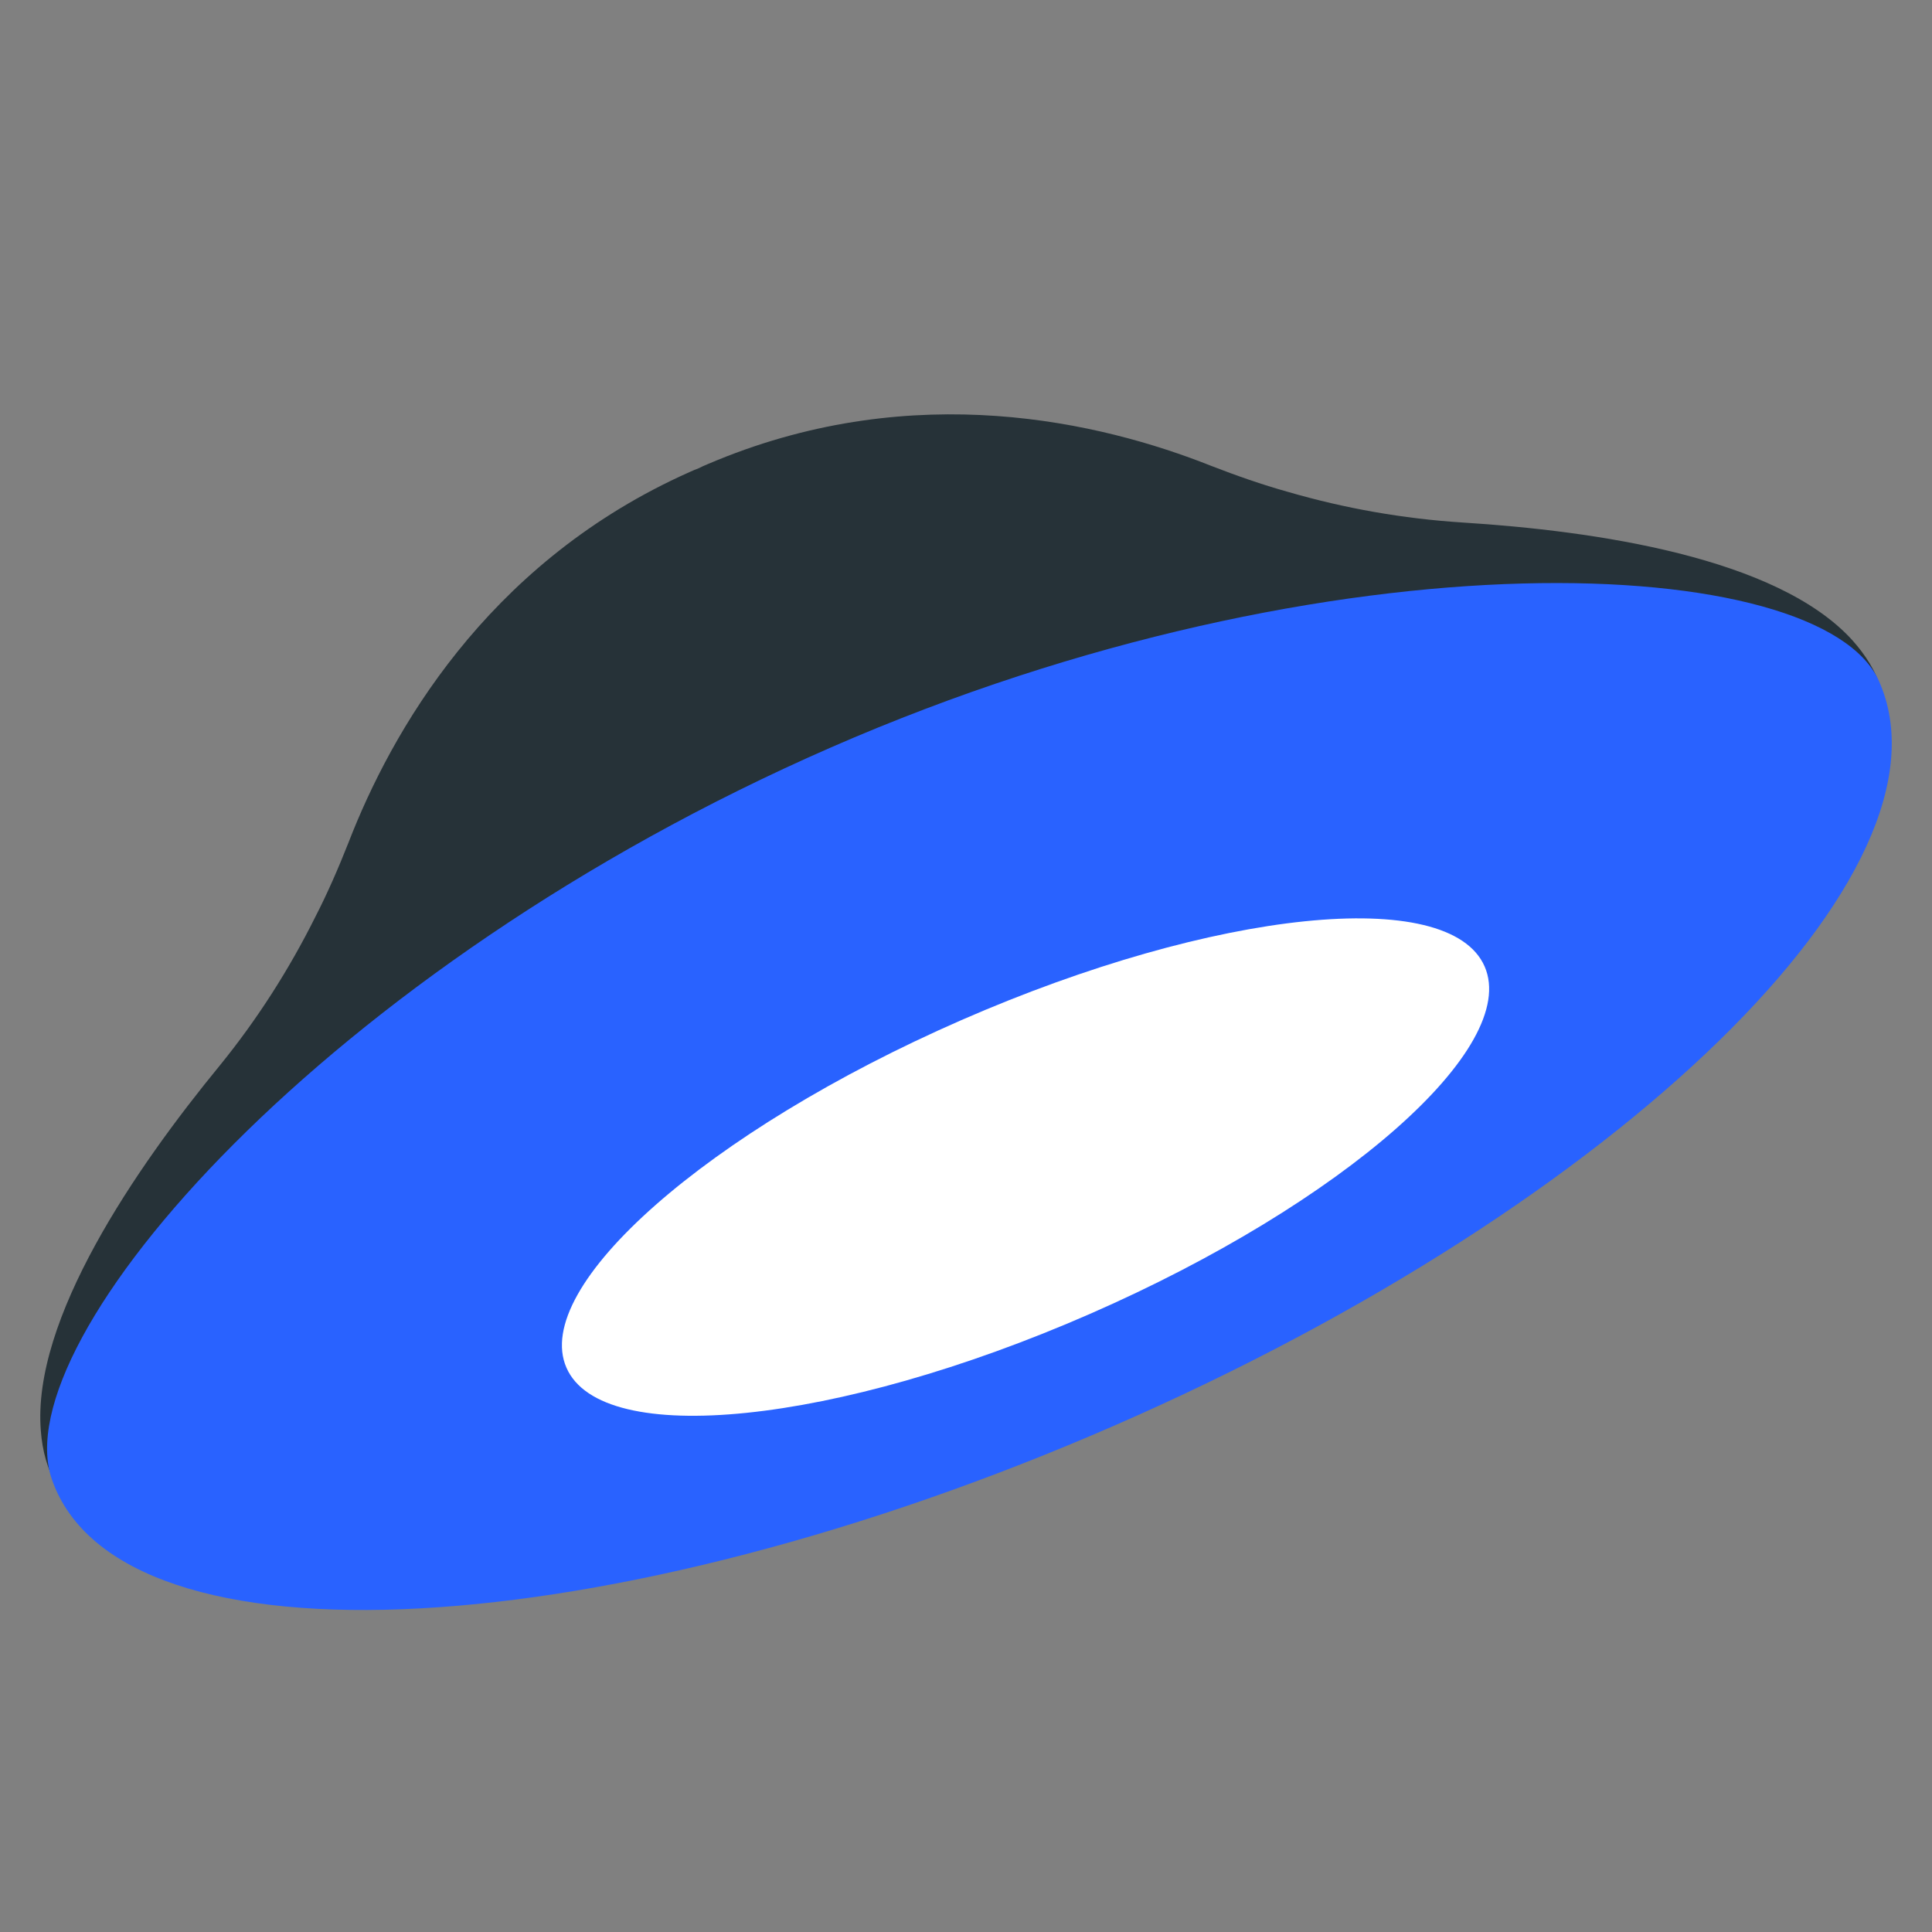 <svg width="48" height="48" viewBox="0 0 48 48" fill="none" xmlns="http://www.w3.org/2000/svg">
<rect x="0" y="0" width="48" height="48" fill="#808080" stroke="none"/>
<path d="M46.023 15.908C44.151 13.843 39.623 13.188 36.326 12.981C34.864 12.887 33.407 12.631 31.993 12.219C31.354 12.041 30.715 11.816 30.091 11.574C27.319 10.474 22.746 9.416 17.811 11.436C17.654 11.505 17.501 11.559 17.358 11.634C17.206 11.689 17.052 11.767 16.895 11.836C12.069 14.082 9.731 18.159 8.655 20.942C8.409 21.564 8.14 22.186 7.836 22.776C7.18 24.093 6.387 25.332 5.463 26.469C3.371 29.019 0.785 32.782 1.015 35.554C1.052 36.042 1.176 36.502 1.411 36.914C1.868 37.733 2.608 38.165 3.176 38.432C7.314 40.412 16.904 39.412 27.206 34.166C38.053 30.17 45.301 23.812 46.65 19.434C46.84 18.836 47.025 17.999 46.736 17.108C46.597 16.665 46.347 16.271 46.023 15.908Z" fill="#263238"/>
<path fill-rule="evenodd" clip-rule="evenodd" d="M46.681 16.918C48.786 21.631 40.262 29.922 27.728 35.4C15.194 40.878 2.984 41.63 1.289 36.755C0.085 33.293 8.103 24.05 20.637 18.573C33.171 13.096 45.258 13.732 46.681 16.918Z" fill="#2962FF"/>
<path fill-rule="evenodd" clip-rule="evenodd" d="M14.073 33.98C13.192 31.964 17.584 28.099 23.884 25.345C30.184 22.591 36.004 21.995 36.885 24.011C37.766 26.027 33.374 29.892 27.074 32.646C20.774 35.4 14.954 35.997 14.073 33.98Z" fill="white"/>
</svg>
